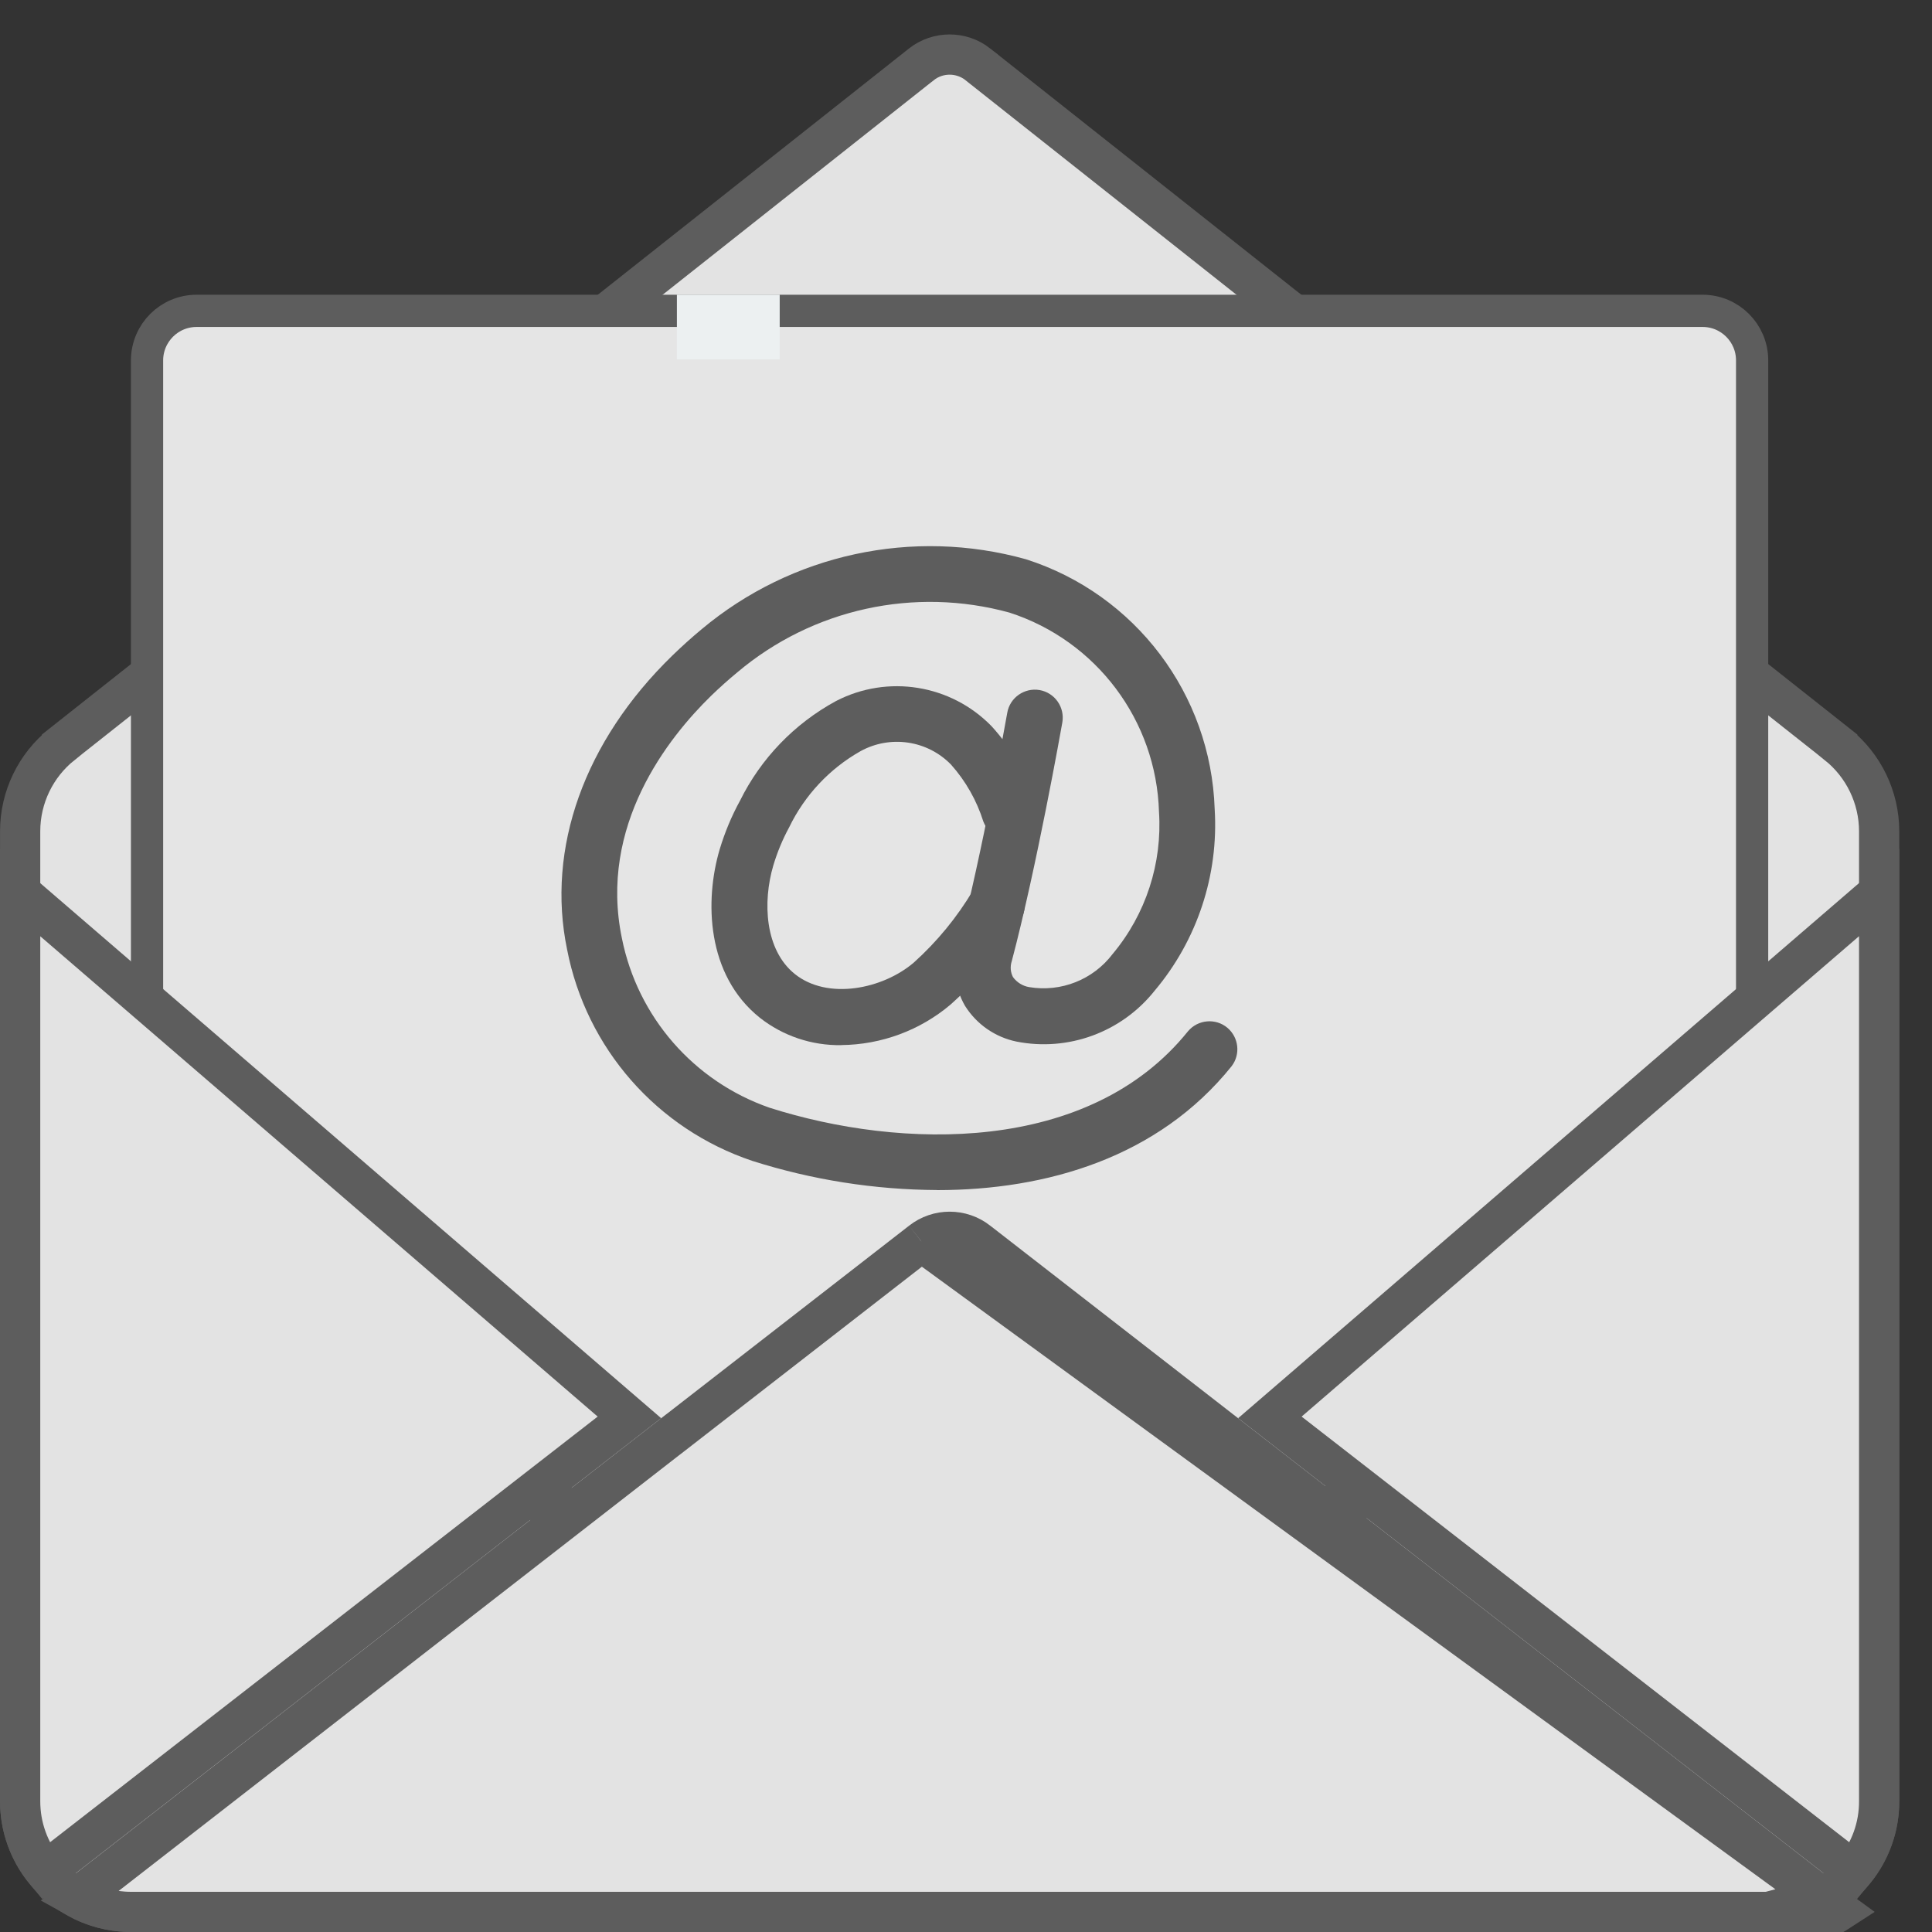 <svg width="28" height="28" viewBox="0 0 28 28" fill="none" xmlns="http://www.w3.org/2000/svg">
<rect x="0" y="0" width="28" height="28" fill="#333333" stroke="none"/>
<path d="M18.678 4.5L18.679 4.5L25.446 9.853L25.446 9.853L26.627 10.787C26.627 10.787 26.627 10.788 26.627 10.788C27.009 11.093 27.233 11.556 27.234 12.045V26.102C27.234 26.989 26.514 27.708 25.627 27.708H1.898C1.011 27.708 0.292 26.989 0.292 26.102V12.045C0.293 11.555 0.516 11.093 0.898 10.788C0.898 10.788 0.898 10.788 0.898 10.787L2.079 9.853L2.079 9.853L10.142 3.474L10.142 3.474L13.354 0.932C13.354 0.932 13.354 0.931 13.355 0.931C13.594 0.744 13.931 0.744 14.171 0.931C14.171 0.931 14.171 0.932 14.171 0.932L18.678 4.5Z" fill="#E3E3E3" stroke="#5D5D5D" stroke-width="0.583"/>
<path d="M25.393 21.756L2.131 21.808V5.221C2.133 4.826 2.452 4.506 2.848 4.505H24.677C25.072 4.506 25.392 4.826 25.393 5.221C25.393 5.221 25.393 5.221 25.393 5.221L25.393 21.756Z" fill="#E5E5E5" stroke="#5D5D5D" stroke-width="0.467"/>
<path d="M11.3 4.271H9.81V5.209H11.3V4.271Z" fill="#ECF0F1"/>
<path d="M13.355 17.993L13.354 17.994L9.762 20.784L9.761 20.784L1.117 27.504C1.354 27.637 1.623 27.709 1.899 27.709L25.628 27.709L25.628 27.709M13.355 17.993L26.656 27.695C26.352 27.893 25.995 28 25.628 28V27.709M13.355 17.993C13.595 17.805 13.932 17.805 14.172 17.993L14.173 17.994L17.765 20.784L17.765 20.784L26.41 27.504M13.355 17.993L26.41 27.504M25.628 27.709C25.904 27.708 26.173 27.637 26.41 27.504M25.628 27.709L26.41 27.504" fill="#E3E3E3" stroke="#5D5D5D" stroke-width="0.583"/>
<path d="M27.234 26.102L27.234 26.103C27.236 26.477 27.105 26.837 26.868 27.121L18.404 20.542L27.234 12.932L27.234 26.102ZM0.292 26.102V12.933L9.122 20.542L0.658 27.121C0.422 26.837 0.291 26.477 0.292 26.103V26.102Z" fill="#E3E3E3" stroke="#5D5D5D" stroke-width="0.583"/>
<path d="M13.58 17.247C12.672 17.242 11.77 17.1 10.905 16.825C9.523 16.363 8.497 15.193 8.219 13.762C7.914 12.294 8.469 10.741 9.743 9.502C9.88 9.369 10.022 9.241 10.169 9.119C11.472 8.028 13.23 7.648 14.868 8.105C16.454 8.611 17.549 10.061 17.604 11.725C17.663 12.682 17.351 13.626 16.733 14.359C16.255 14.96 15.482 15.244 14.73 15.095C14.422 15.031 14.154 14.845 13.986 14.578C13.836 14.319 13.797 14.011 13.88 13.724C14.234 12.385 14.594 10.35 14.598 10.33C14.636 10.11 14.847 9.963 15.067 10.001C15.288 10.04 15.434 10.25 15.396 10.471C15.381 10.555 15.026 12.559 14.663 13.931C14.638 14.007 14.644 14.09 14.681 14.161C14.738 14.238 14.822 14.291 14.916 14.306C15.377 14.383 15.843 14.198 16.125 13.826C16.606 13.251 16.846 12.513 16.797 11.766C16.758 10.441 15.889 9.285 14.629 8.878C13.252 8.5 11.778 8.823 10.687 9.743C10.556 9.851 10.43 9.964 10.308 10.082C9.679 10.695 8.674 11.966 9.013 13.598C9.241 14.738 10.054 15.672 11.153 16.054C13.052 16.66 15.781 16.733 17.218 14.945C17.362 14.775 17.618 14.752 17.789 14.896C17.954 15.036 17.981 15.281 17.849 15.453C16.786 16.776 15.168 17.248 13.581 17.248L13.58 17.247Z" fill="#5D5D5D"/>
<path d="M12.193 15.147C11.765 15.154 11.347 15.014 11.011 14.749C10.234 14.127 10.212 13.046 10.43 12.31C10.504 12.065 10.602 11.828 10.725 11.604C11.028 10.991 11.514 10.487 12.116 10.16C12.865 9.772 13.779 9.919 14.369 10.523C14.661 10.843 14.881 11.222 15.014 11.634C15.085 11.847 14.97 12.076 14.758 12.146C14.552 12.215 14.329 12.109 14.251 11.905C14.155 11.601 13.996 11.32 13.783 11.081C13.44 10.729 12.905 10.65 12.474 10.885C12.023 11.139 11.661 11.526 11.436 11.992C11.341 12.167 11.265 12.351 11.208 12.541C11.05 13.074 11.085 13.768 11.519 14.116C11.994 14.498 12.795 14.336 13.246 13.948C13.582 13.645 13.87 13.294 14.101 12.906C14.219 12.716 14.469 12.657 14.659 12.776C14.849 12.894 14.908 13.144 14.79 13.334C14.515 13.791 14.174 14.204 13.776 14.559C13.334 14.933 12.774 15.14 12.195 15.146L12.193 15.147Z" fill="#5D5D5D"/>
</svg>
